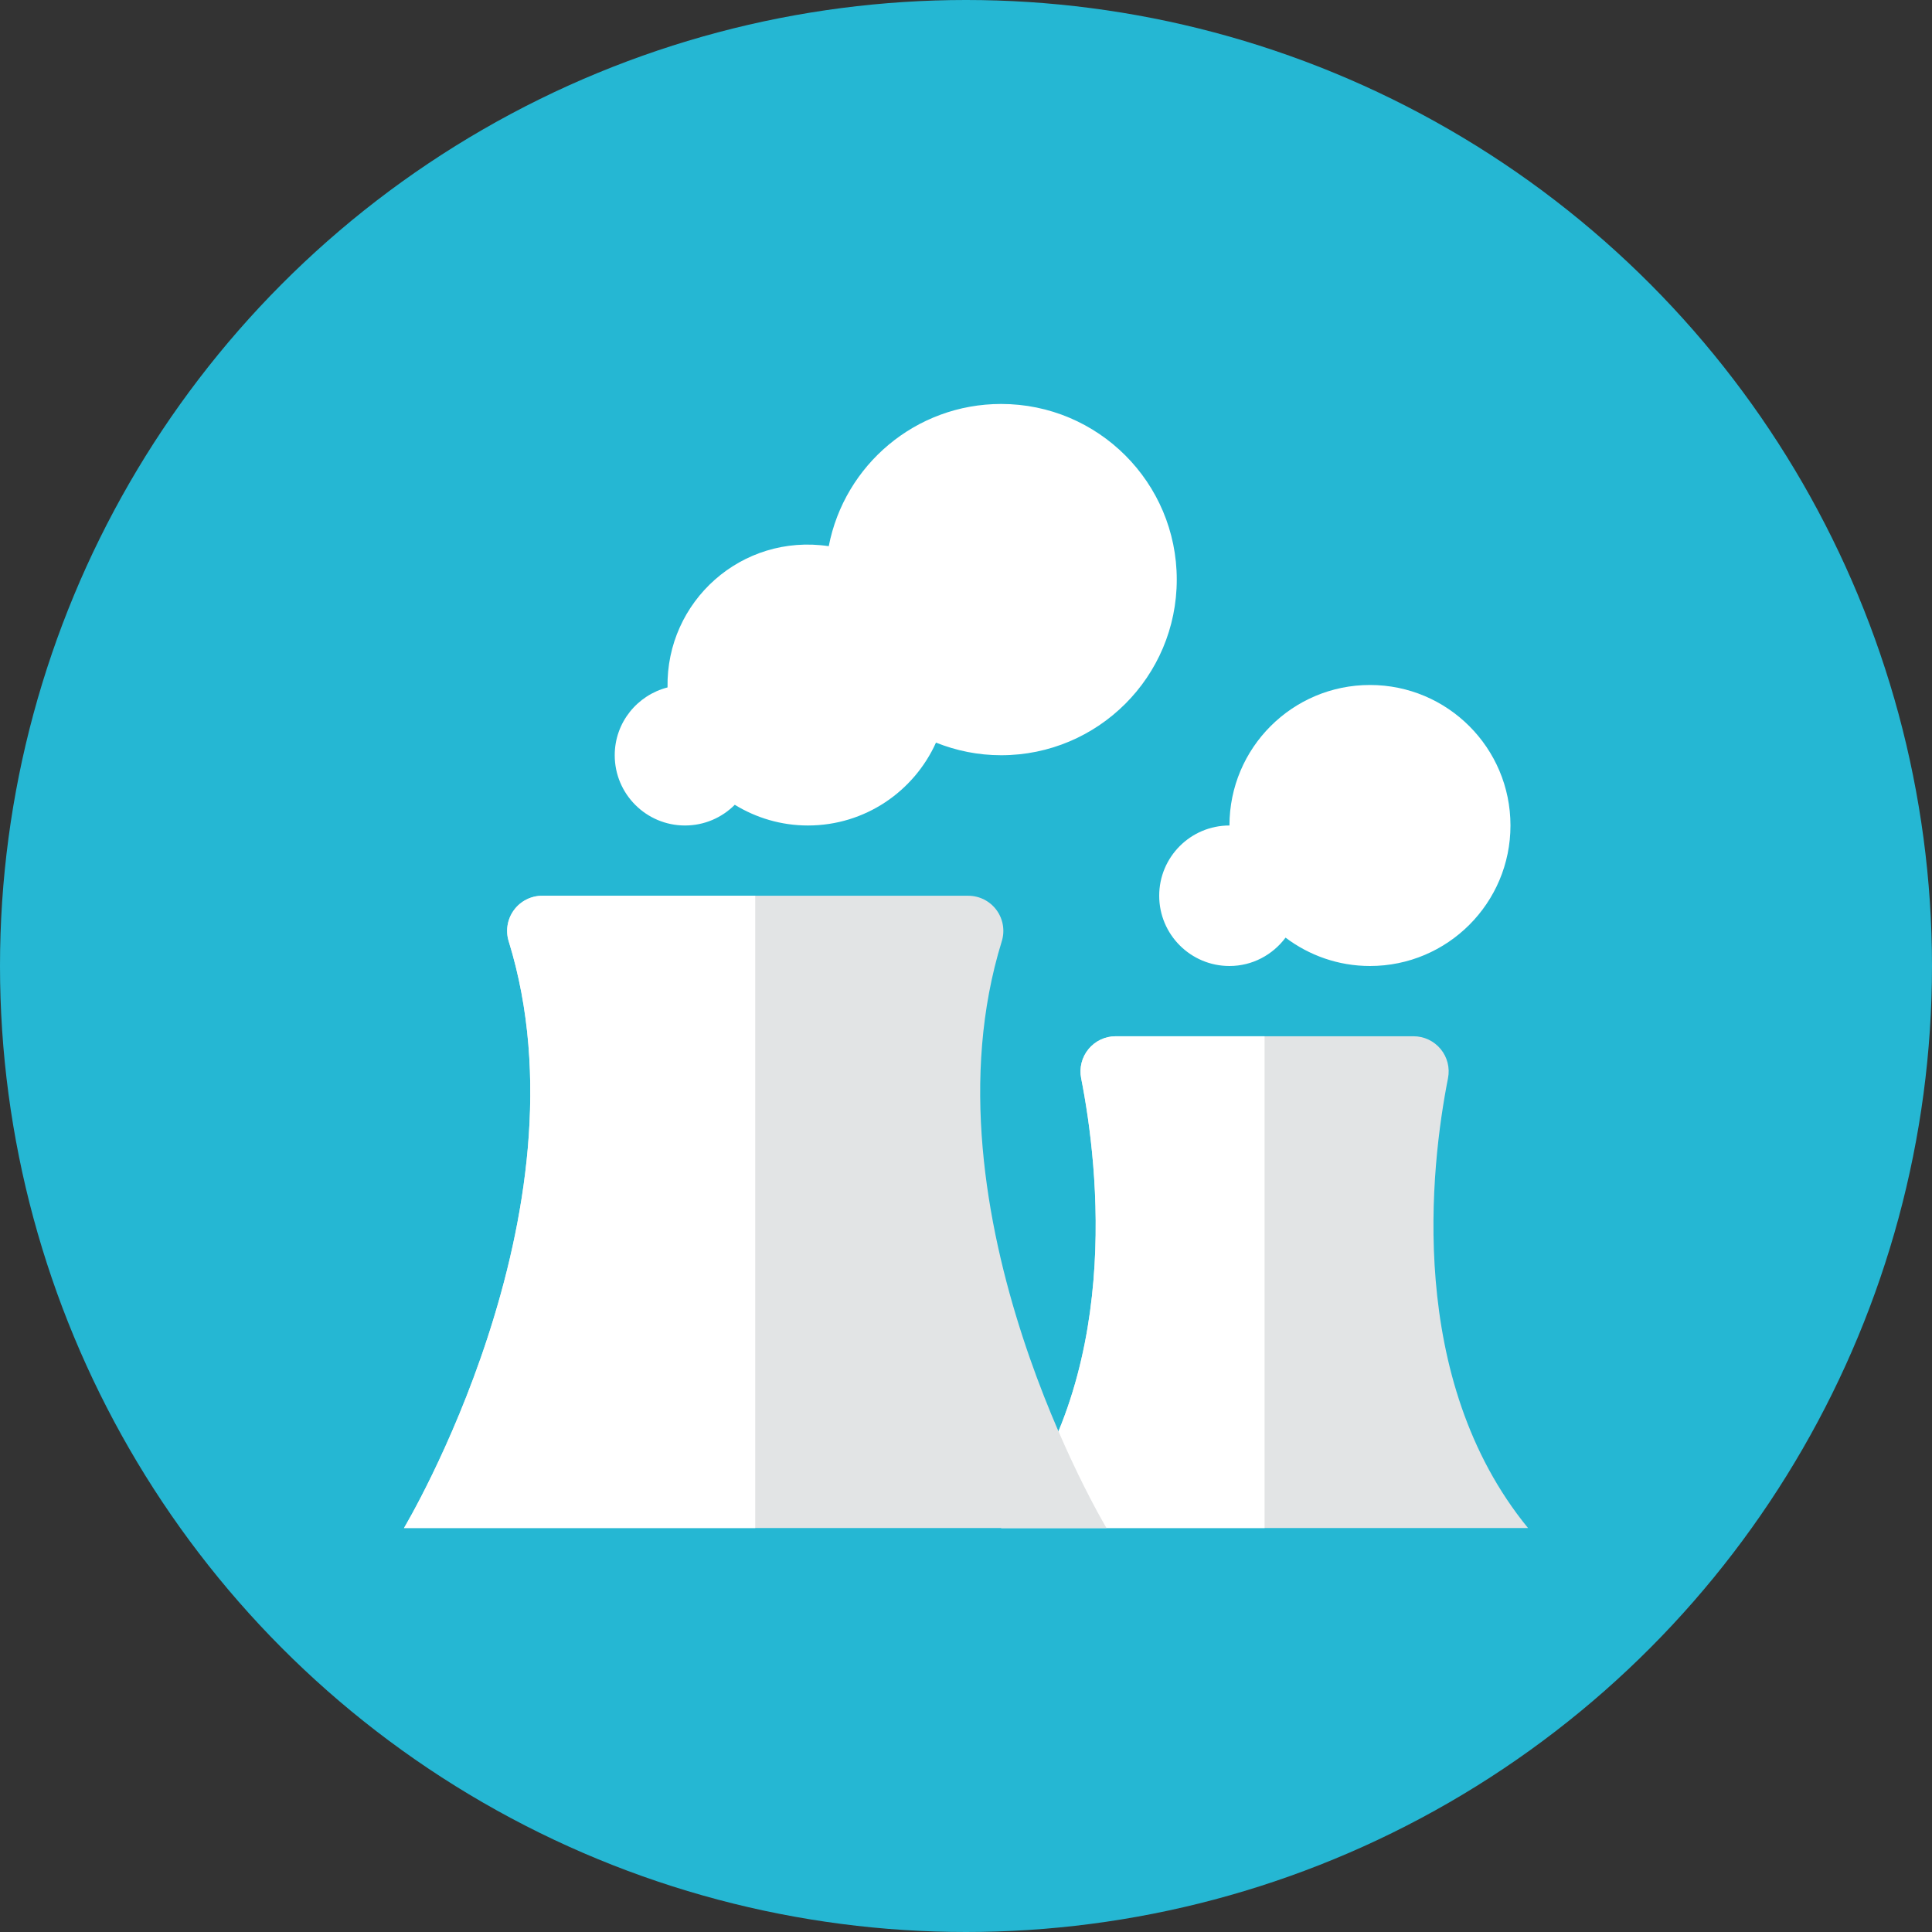 <?xml version="1.0" encoding="iso-8859-1"?>
<!-- Generator: Adobe Illustrator 17.1.0, SVG Export Plug-In . SVG Version: 6.00 Build 0)  -->
<!DOCTYPE svg PUBLIC "-//W3C//DTD SVG 1.0//EN" "http://www.w3.org/TR/2001/REC-SVG-20010904/DTD/svg10.dtd">
<svg version="1.0" xmlns="http://www.w3.org/2000/svg" xmlns:xlink="http://www.w3.org/1999/xlink" x="0px" y="0px" width="110px"
	 height="110px" viewBox="0 0 110 110" style="enable-background:new 0 0 110 110;" xml:space="preserve">
<rect x="0" y="0" width="110" height="110" fill="#333333" stroke="none"/>
<g id="Artboard">
</g>
<g id="Multicolor">
	<circle style="fill:#25B7D3;" cx="55" cy="55" r="55"/>
	<g>
		<g>
			<path style="fill:#E2E4E5;" d="M63.521,59c-0.598,0-1.165,0.268-1.545,0.73s-0.535,1.07-0.42,1.657
				C62.554,66.453,63.944,78.513,57,87c4,0,30,0,30,0c-6.944-8.487-5.554-20.547-4.556-25.613c0.116-0.587-0.038-1.195-0.418-1.657
				C81.645,59.267,81.078,59,80.479,59H63.521z"/>
		</g>
		<g>
			<path style="fill:#FFFFFF;" d="M72,87V59h-8.479c-0.598,0-1.165,0.268-1.545,0.73c-0.38,0.462-0.535,1.07-0.42,1.657
				C62.554,66.453,63.944,78.512,57,87C58.858,87,65.46,87,72,87z"/>
		</g>
		<g>
			<path style="fill:#E2E4E5;" d="M23,87c0,0,10.754-17.923,5.963-33.408c-0.188-0.607-0.076-1.267,0.301-1.778
				C29.641,51.302,30.239,51,30.874,51c8.178,0,17.256,0,24.252,0c0.635,0,1.233,0.302,1.61,0.813
				c0.377,0.511,0.489,1.172,0.301,1.779C52.246,69.077,63,87,63,87H23z"/>
		</g>
		<g>
			<path style="fill:#FFFFFF;" d="M57,23c-4.872,0-8.925,3.485-9.814,8.097c-4.966-0.739-9.268,3.148-9.179,8.042
				C36.281,39.583,35,41.136,35,43c0,2.209,1.791,4,4,4c1.108,0,2.11-0.451,2.835-1.179C43.049,46.564,44.472,47,46,47
				c3.248,0,6.037-1.938,7.291-4.719C54.439,42.74,55.688,43,57,43c5.523,0,10-4.477,10-10S62.523,23,57,23z"/>
		</g>
		<g>
			<path style="fill:#FFFFFF;" d="M78,39c-4.418,0-8,3.582-8,8c-2.209,0-4,1.791-4,4s1.791,4,4,4c1.312,0,2.465-0.64,3.194-1.615
				C74.533,54.394,76.194,55,78,55c4.418,0,8-3.582,8-8S82.418,39,78,39z"/>
		</g>
		<g>
			<path style="fill:#FFFFFF;" d="M43,87V51c-4.029,0-8.181,0-12.126,0c-0.635,0-1.233,0.302-1.61,0.813
				c-0.377,0.511-0.489,1.171-0.301,1.778C33.754,69.077,23,87,23,87H43z"/>
		</g>
	</g>
</g>
</svg>

